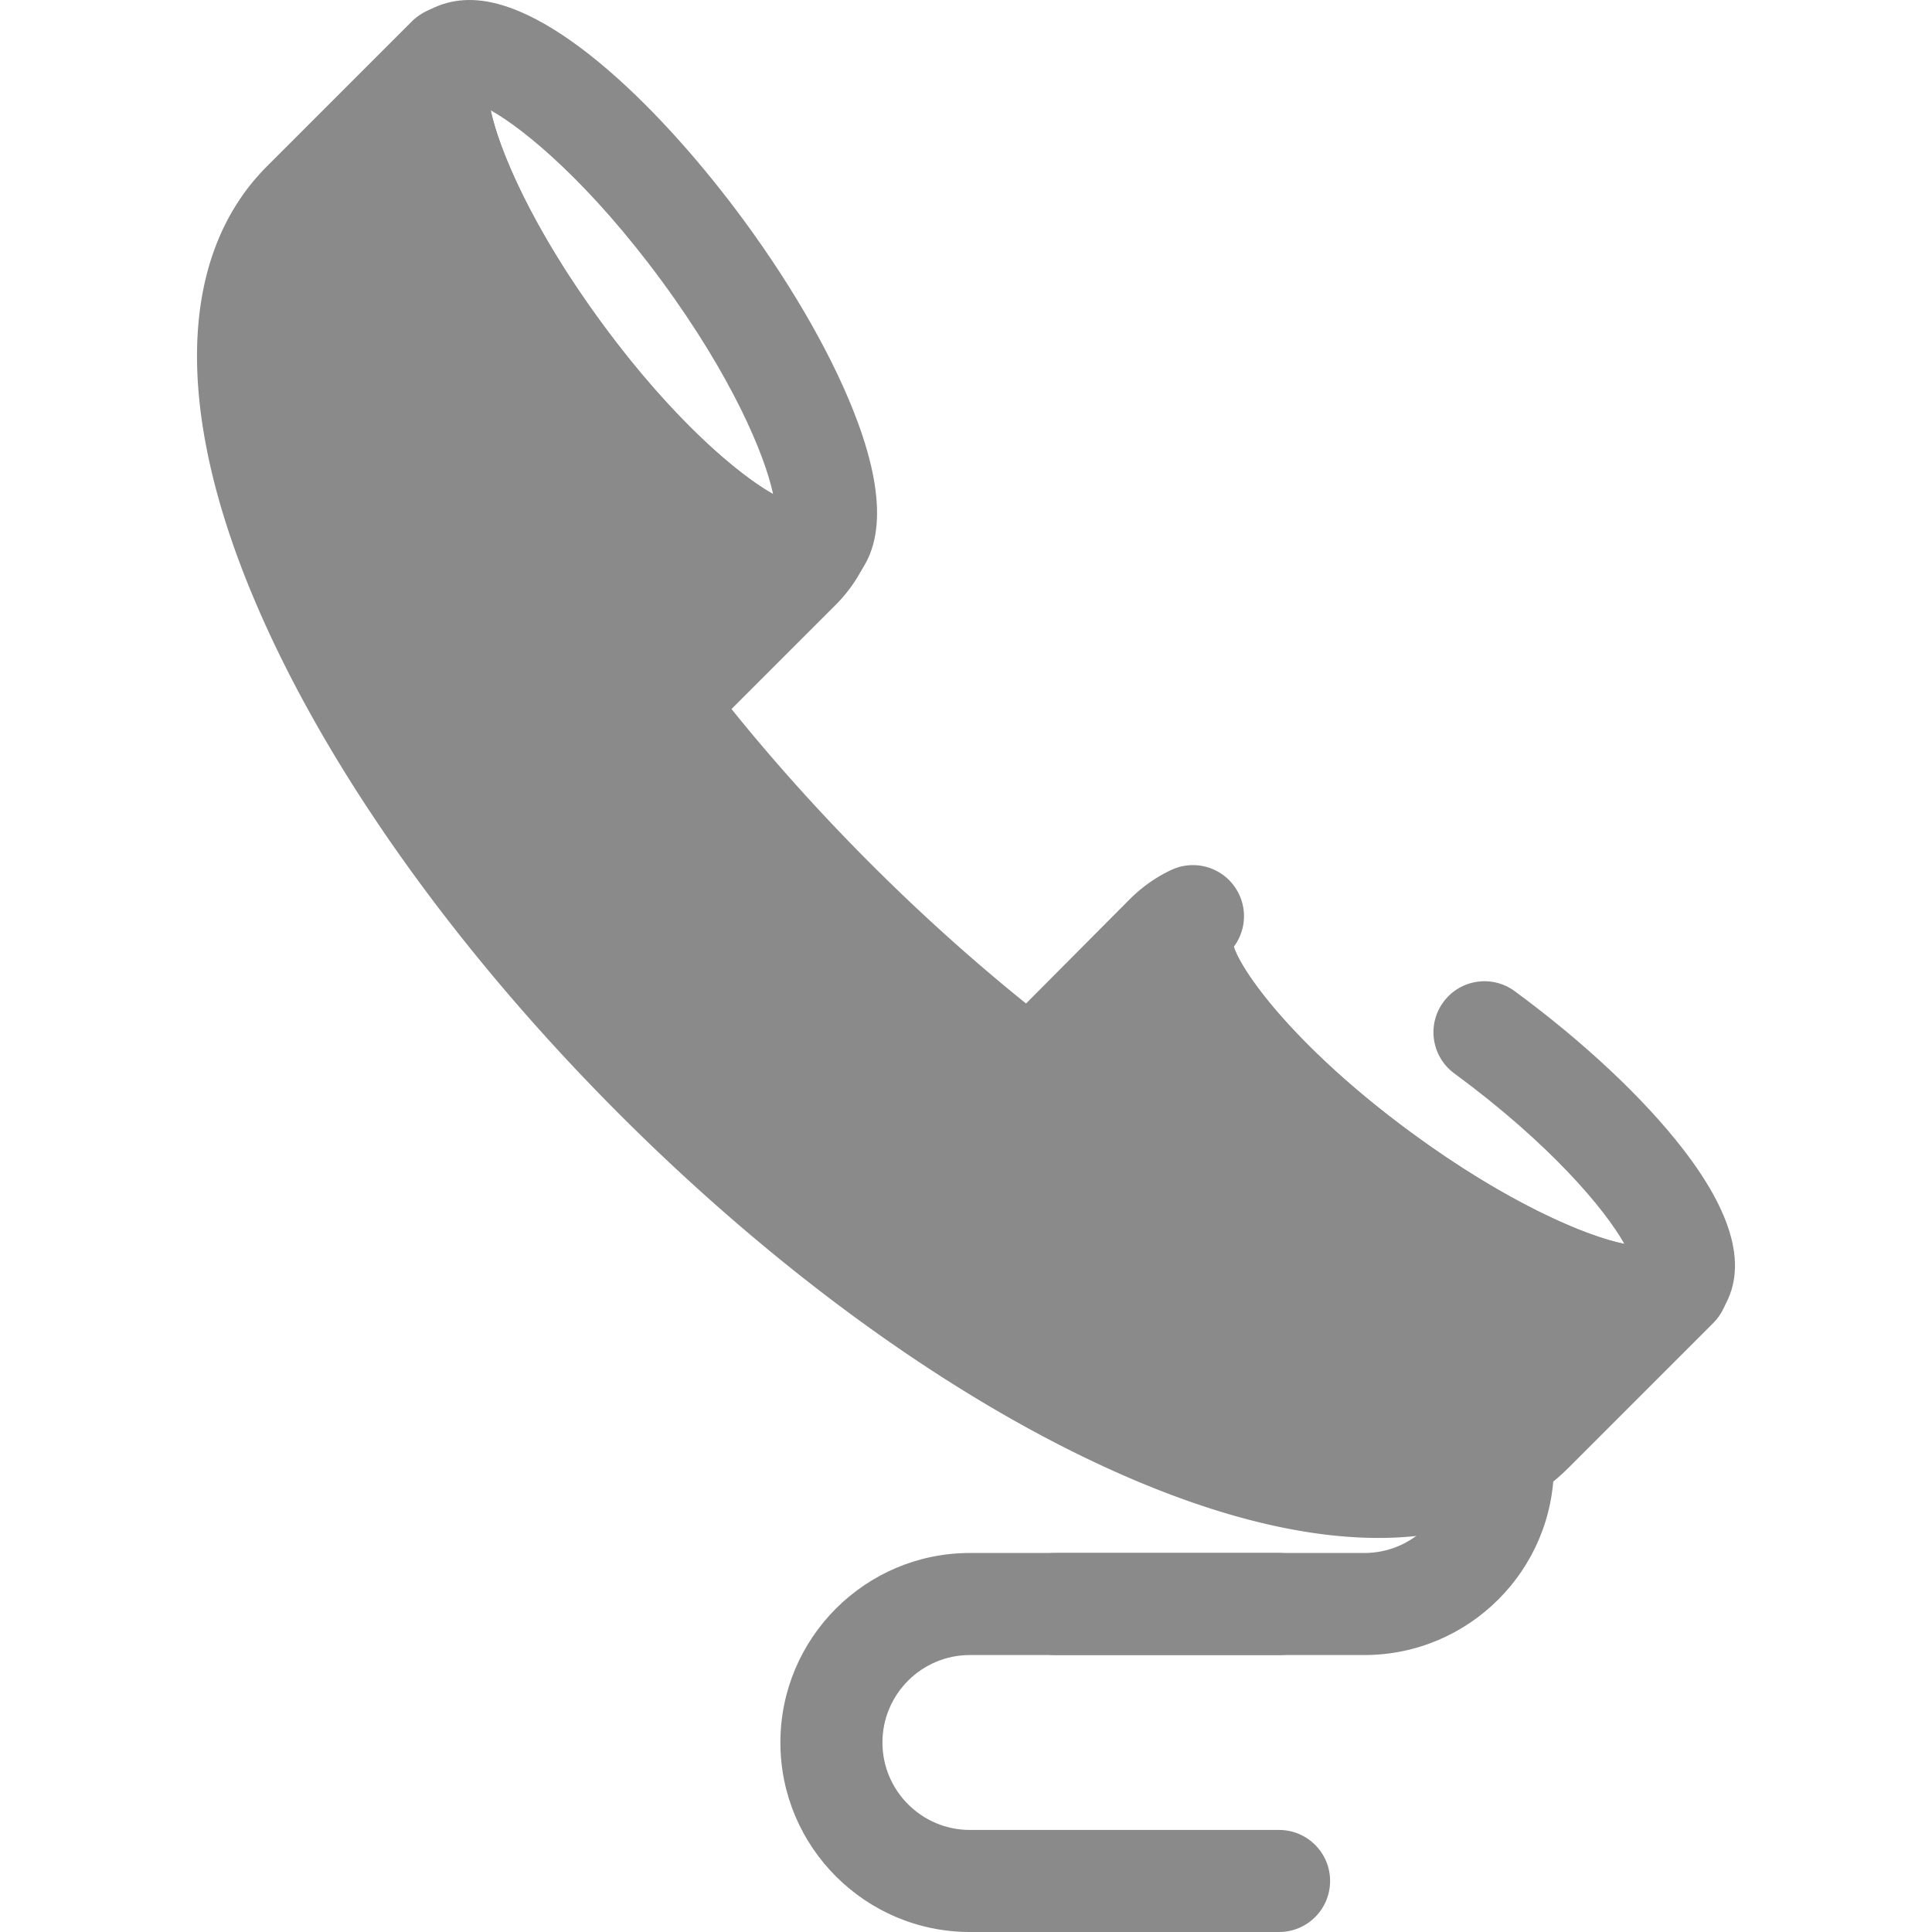 <?xml version="1.0" standalone="no"?><!DOCTYPE svg PUBLIC "-//W3C//DTD SVG 1.1//EN" "http://www.w3.org/Graphics/SVG/1.1/DTD/svg11.dtd"><svg t="1566764812199" class="icon" viewBox="0 0 1024 1024" version="1.1" xmlns="http://www.w3.org/2000/svg" p-id="3578" xmlns:xlink="http://www.w3.org/1999/xlink" width="32" height="32"><defs><style type="text/css"></style></defs><path d="M723.168 877.202h-163.872c-14.934 0-27.044-12.11-27.044-27.044s12.11-27.044 27.044-27.044h163.872c25.56 0 46.356-20.792 46.356-46.354 0-14.934 12.11-27.044 27.044-27.044 14.934 0 27.044 12.11 27.044 27.044 0 55.384-45.058 100.442-100.444 100.442z" fill="#8a8a8a" p-id="3579"></path><path d="M677.936 1024h-163.872c-55.384 0-100.442-45.058-100.442-100.442s45.058-100.444 100.442-100.444h163.872c14.934 0 27.044 12.11 27.044 27.044s-12.11 27.044-27.044 27.044h-163.872c-25.56 0-46.354 20.794-46.354 46.356s20.794 46.354 46.354 46.354h163.872c14.934 0 27.044 12.11 27.044 27.044S692.868 1024 677.936 1024zM420.902 320.354h-0.008c-43.768-0.008-103.684-60.248-145.164-116.622-27.05-36.764-48.492-74.688-60.376-106.786-16.046-43.336-13.446-73.208 7.722-88.78C230.336 2.824 239.282 0 248.954 0c43.766 0 103.684 60.244 145.166 116.622 27.05 36.764 48.492 74.688 60.376 106.786 16.046 43.332 13.446 73.206-7.722 88.78-7.262 5.344-16.208 8.166-25.872 8.166zM260.096 58.48c4.39 20.784 21.798 62.366 59.2 113.196 37.402 50.832 71.918 79.82 90.456 90.196-4.392-20.786-21.798-62.366-59.2-113.192-37.402-50.836-71.92-79.826-90.456-90.2zM870.946 714.468c-13.604 0-29.764-3.45-48.43-10.364-32.098-11.886-70.024-33.326-106.786-60.376-36.764-27.05-68.518-56.876-89.416-83.988-28.214-36.598-34.618-65.89-19.038-87.058 8.852-12.034 25.784-14.602 37.808-5.752 10.612 7.808 13.868 21.902 8.408 33.374 3.316 13.646 32.844 54.644 94.292 99.858 50.83 37.4 92.412 54.81 113.196 59.2-10.374-18.536-39.366-53.054-90.2-90.456-12.03-8.852-14.606-25.782-5.754-37.81 8.848-12.032 25.776-14.606 37.81-5.754 36.764 27.052 68.518 56.876 89.416 83.988 28.212 36.596 34.618 65.888 19.042 87.058-8.868 12.048-22.372 18.08-40.348 18.08z" fill="#8a8a8a" p-id="3580"></path><path d="M614.03 760.516c-85.91-35.922-180.486-102.97-266.302-188.786S194.866 391.34 158.942 305.428c-37.366-89.34-36.748-159.746 1.738-198.234l76.55-76.55c0.406-0.406 0.976-0.582 1.698-0.546-20.324 15.488 5.818 85.896 58.58 157.604 52.92 71.924 112.57 117.904 133.234 102.702a14.142 14.142 0 0 0 3.128-3.234c-2.364 5.092-5.726 9.946-10.214 14.436l-55.146 55.146c-9.736 9.744-10.604 25.146-2.002 35.836 23.214 28.856 48.766 57.258 75.934 84.426s55.572 52.72 84.426 75.934c10.688 8.6 26.09 7.734 35.836-2.004l55.146-55.146c4.49-4.49 9.344-7.85 14.436-10.214a14.06 14.06 0 0 0-3.234 3.128c-15.204 20.662 30.778 80.312 102.702 133.234 71.71 52.762 142.118 78.904 157.604 58.58 0.036 0.722-0.14 1.292-0.546 1.698l-76.55 76.55c-38.486 38.49-108.892 39.106-198.232 1.742z" fill="#8a8a8a" p-id="3581"></path><path d="M730.646 815.14c-37.224 0-79.968-9.982-127.052-29.676-89.078-37.244-186.738-106.362-274.99-194.61-88.25-88.25-157.364-185.91-194.61-274.994C92.112 215.73 94.8 134.83 141.56 88.072L218.11 11.52c5.49-5.47 12.808-8.47 20.638-8.47 0.46 0 1.106 0.016 1.568 0.04a27.05 27.05 0 0 1 18.688 45.14c-0.96 13.914 15.006 61.898 60.294 123.444 43.654 59.328 83.38 88.904 98.348 93.854a27.046 27.046 0 0 1 40.756 33.034c-3.77 8.114-9.022 15.572-15.618 22.166l-55.066 55.066c22.55 28.014 47.394 55.632 73.856 82.092 26.514 26.514 54.188 51.408 82.256 73.984l54.902-55.2c6.61-6.604 14.068-11.858 22.178-15.62 12.69-5.882 27.76-1.134 34.774 10.964 5.576 9.606 4.6 21.33-1.75 29.8 4.95 14.968 34.526 54.696 93.854 98.348 53.72 39.528 102.456 60.21 122.828 60.21 0.268 0 0.508-0.006 0.728-0.01a27.032 27.032 0 0 1 26.06-5.658 27.04 27.04 0 0 1 18.976 24.534c0.394 8.292-2.678 16.35-8.434 22.108l-76.55 76.55c-24.374 24.366-59.21 37.244-100.75 37.244zM213.58 92.544L179.808 126.32c-29.78 29.78-28.29 91.26 4.086 168.676 34.594 82.738 99.57 174.226 182.958 257.612s174.876 148.36 257.61 182.958c40.438 16.914 76.164 25.486 106.186 25.486 27.268 0 48.292-7.2 62.494-21.4l33.926-33.926c-36.982-12.87-78.738-38.01-111.34-61.996-36.764-27.052-68.518-56.876-89.416-83.988-5.424-7.04-10.046-13.808-13.858-20.302l-30.624 30.628c-10.228 10.218-23.788 15.836-38.188 15.836a54.004 54.004 0 0 1-33.722-11.888c-29.578-23.794-58.712-49.996-86.598-77.882-27.888-27.888-54.088-57.022-77.884-86.598-17.268-21.46-15.572-52.37 3.942-71.902l30.654-30.658c-35.782-20.892-74.734-63.052-104.308-103.248-10.792-14.67-45.704-64.122-62.146-111.184z" fill="#8a8a8a" p-id="3582"></path></svg>